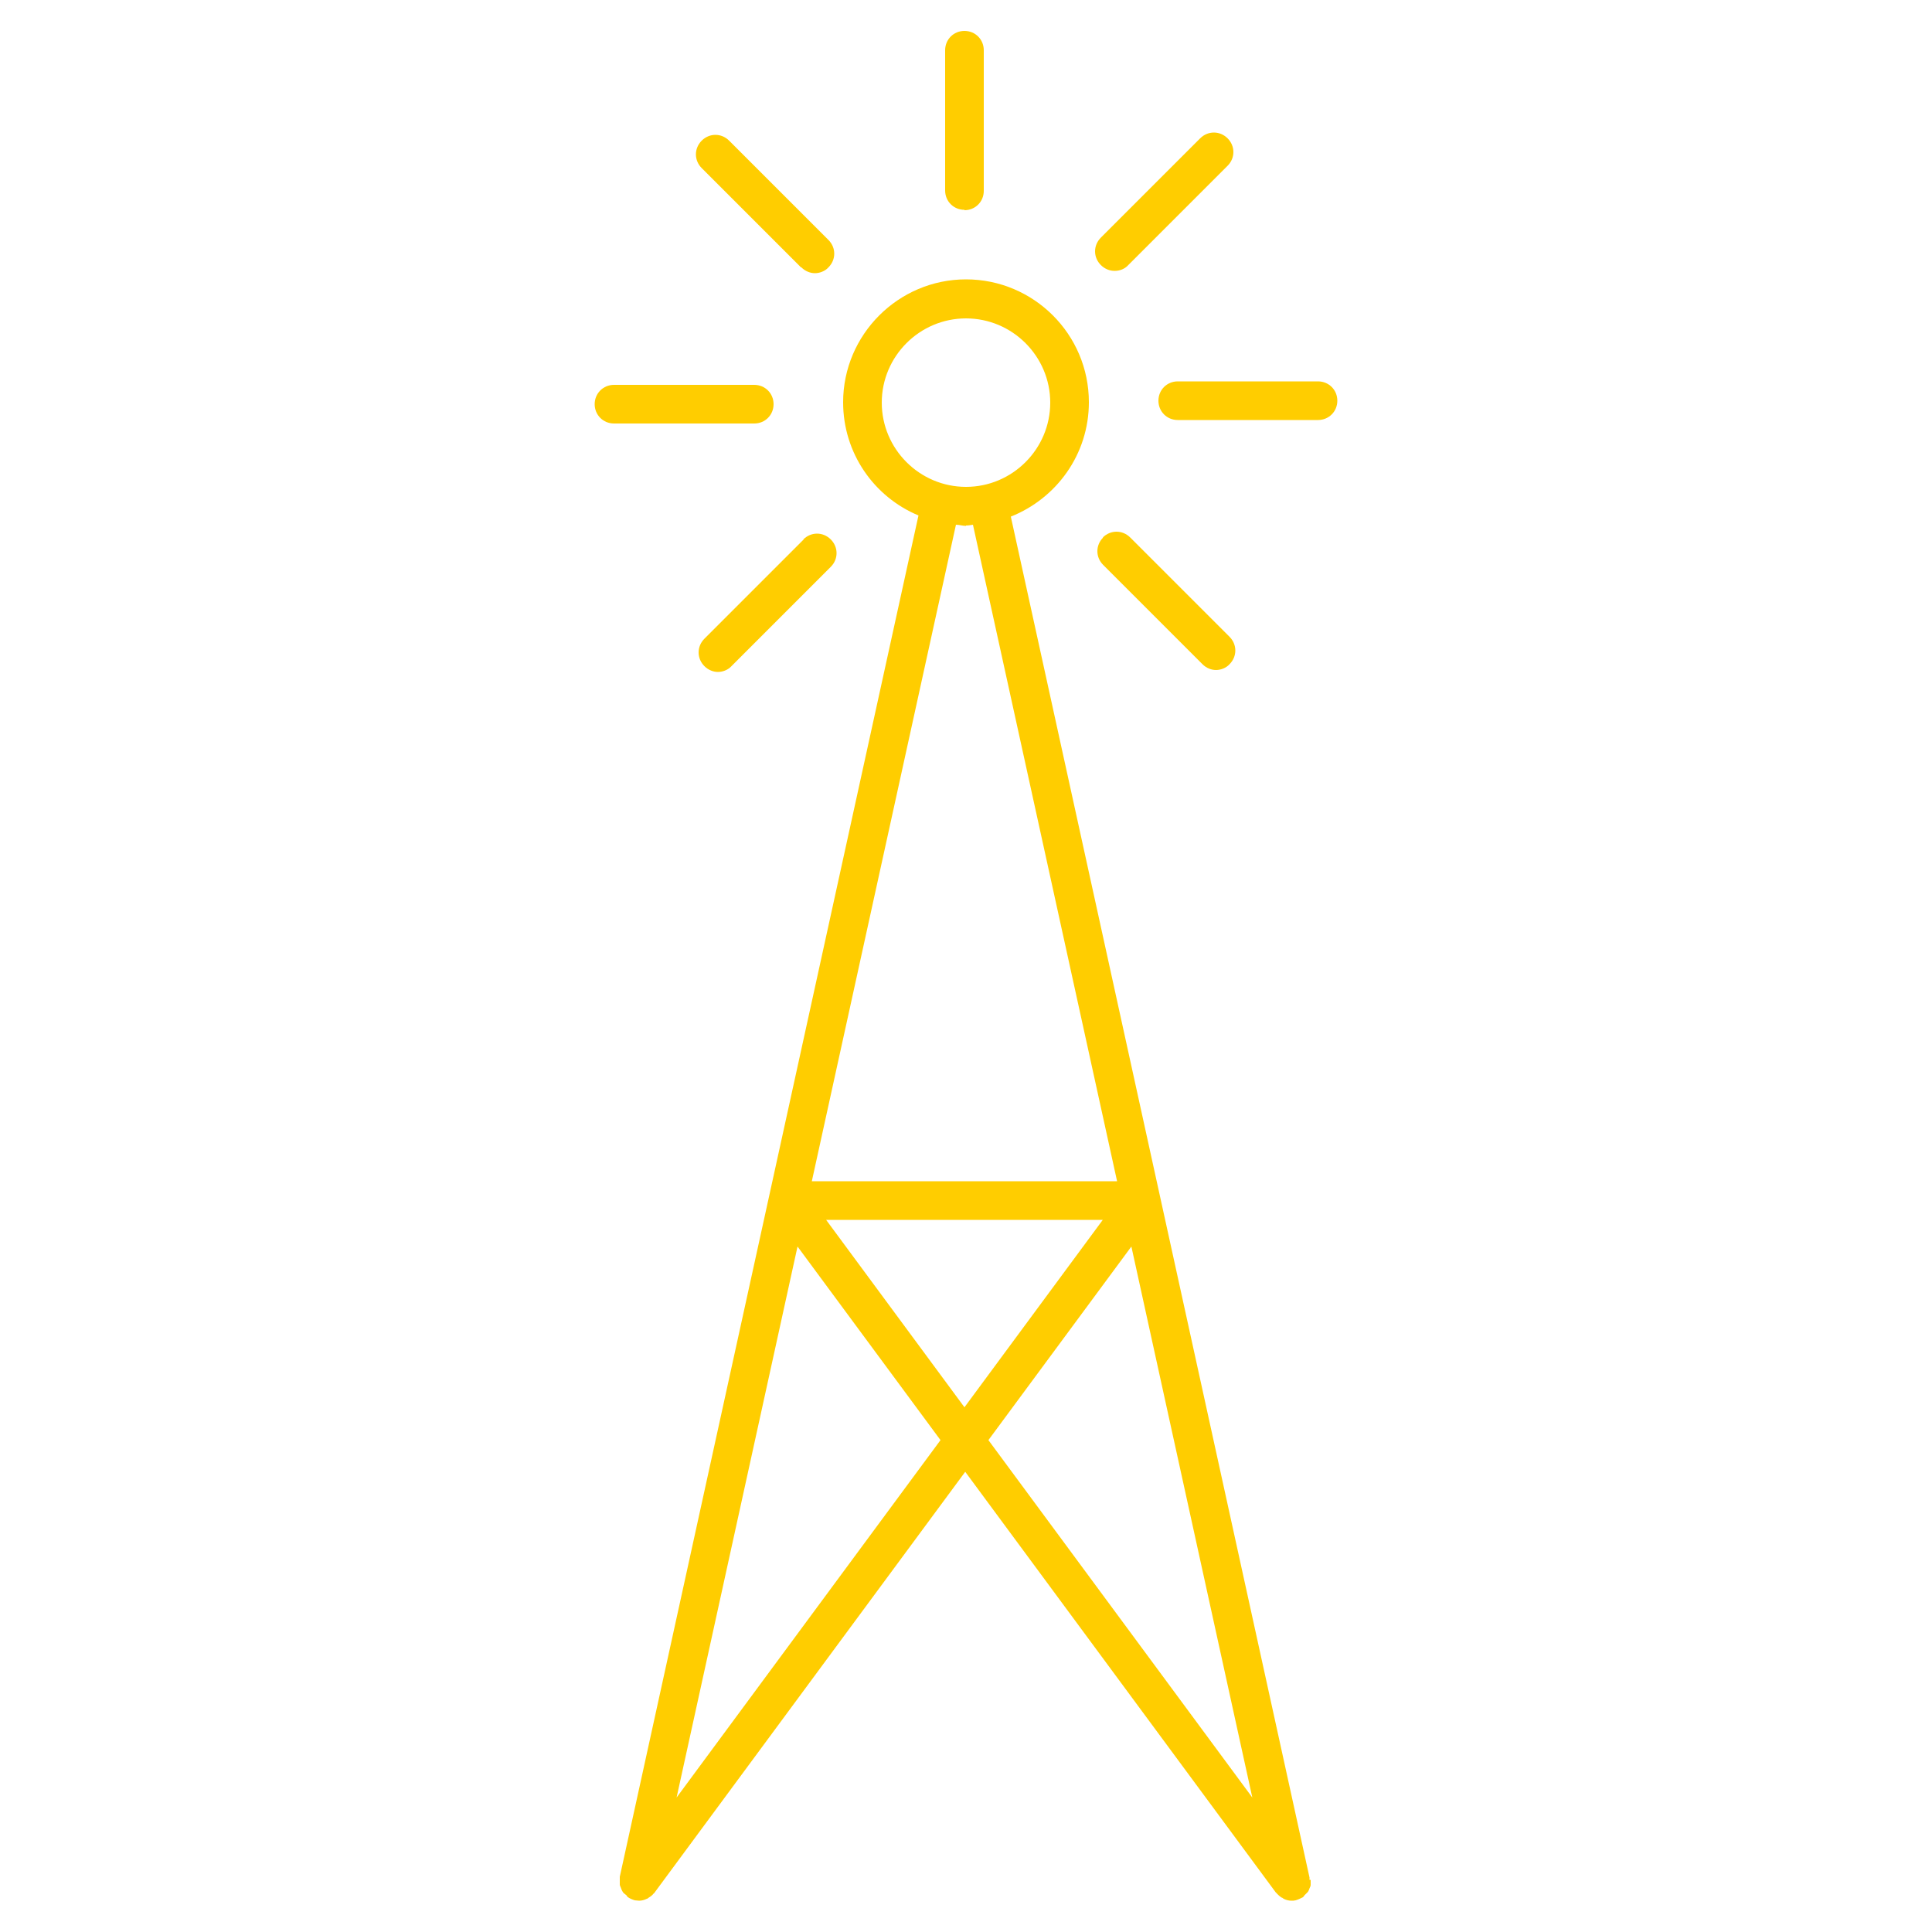 <?xml version="1.0" encoding="UTF-8"?><svg id="uuid-841034fd-e14b-47ed-92b5-532f019338c6" xmlns="http://www.w3.org/2000/svg" viewBox="0 0 50 50"><path d="M33.89,48.65s0-.04,0-.06h0L26.16,13.37c1.18-.47,2.02-1.61,2.02-2.96,0-1.76-1.43-3.18-3.18-3.18s-3.18,1.43-3.18,3.18c0,1.32,.8,2.45,1.95,2.93l-7.73,35.23h0s0,.05,0,.07c0,.04,0,.09,0,.13,0,.03,.02,.06,.03,.09,.01,.03,.02,.06,.04,.09,.02,.04,.05,.06,.09,.09,.02,.01,.02,.03,.04,.05h0c.05,.04,.12,.07,.19,.09,.04,0,.07,.01,.11,.01,.07,0,.14-.02,.2-.05,.02,0,.03-.02,.05-.03,.05-.03,.09-.06,.13-.11,0,0,.02-.01,.02-.02l8.04-10.89,8.04,10.89s.02,.01,.02,.02c.04,.04,.08,.08,.13,.11,.02,0,.03,.02,.05,.03,.06,.03,.13,.05,.2,.05,.04,0,.07,0,.11-.01,.07-.02,.13-.05,.19-.08h0s.03-.03,.04-.05c.03-.03,.06-.06,.09-.09,.02-.03,.03-.06,.04-.09,.01-.03,.03-.05,.03-.09,0-.04,0-.09,0-.13ZM27.18,10.42c0,1.2-.98,2.18-2.18,2.18s-2.18-.98-2.18-2.18,.98-2.18,2.18-2.18,2.18,.98,2.18,2.18Zm-2.18,3.18c.06,0,.12-.01,.18-.02l3.73,16.99h-7.9l3.73-16.99c.09,0,.17,.03,.26,.03Zm3.54,17.97l-3.58,4.85-3.58-4.85h7.16Zm-11.03,14.95l3.13-14.26,3.7,5.01-6.83,9.25Zm11.77-14.26l3.13,14.26-6.83-9.25,3.7-5.01Z" fill="#FFCD00"/><path d="M24.96,5.44c.28,0,.5-.22,.5-.5V1.3c0-.28-.22-.5-.5-.5s-.5,.22-.5,.5v3.63c0,.28,.22,.5,.5,.5Z" fill="#FFCD00"/><path d="M20.74,6.92c.1,.1,.23,.15,.35,.15s.26-.05,.35-.15c.2-.2,.2-.51,0-.71l-2.57-2.57c-.2-.2-.51-.2-.71,0s-.2,.51,0,.71l2.57,2.57Z" fill="#FFCD00"/><path d="M20.02,10.46c0-.28-.22-.5-.5-.5h-3.63c-.28,0-.5,.22-.5,.5s.22,.5,.5,.5h3.63c.28,0,.5-.22,.5-.5Z" fill="#FFCD00"/><path d="M20.8,13.96l-2.57,2.57c-.2,.2-.2,.51,0,.71,.1,.1,.23,.15,.35,.15s.26-.05,.35-.15l2.57-2.57c.2-.2,.2-.51,0-.71s-.51-.2-.71,0Z" fill="#FFCD00"/><path d="M28.55,13.91c-.2,.2-.2,.51,0,.71l2.57,2.57c.1,.1,.23,.15,.35,.15s.26-.05,.35-.15c.2-.2,.2-.51,0-.71l-2.57-2.57c-.2-.2-.51-.2-.71,0Z" fill="#FFCD00"/><path d="M34.11,9.87h-3.63c-.28,0-.5,.22-.5,.5s.22,.5,.5,.5h3.63c.28,0,.5-.22,.5-.5s-.22-.5-.5-.5Z" fill="#FFCD00"/><path d="M28.85,7.01c.13,0,.26-.05,.35-.15l2.57-2.57c.2-.2,.2-.51,0-.71s-.51-.2-.71,0l-2.57,2.57c-.2,.2-.2,.51,0,.71,.1,.1,.23,.15,.35,.15Z" fill="#FFCD00"/></svg>